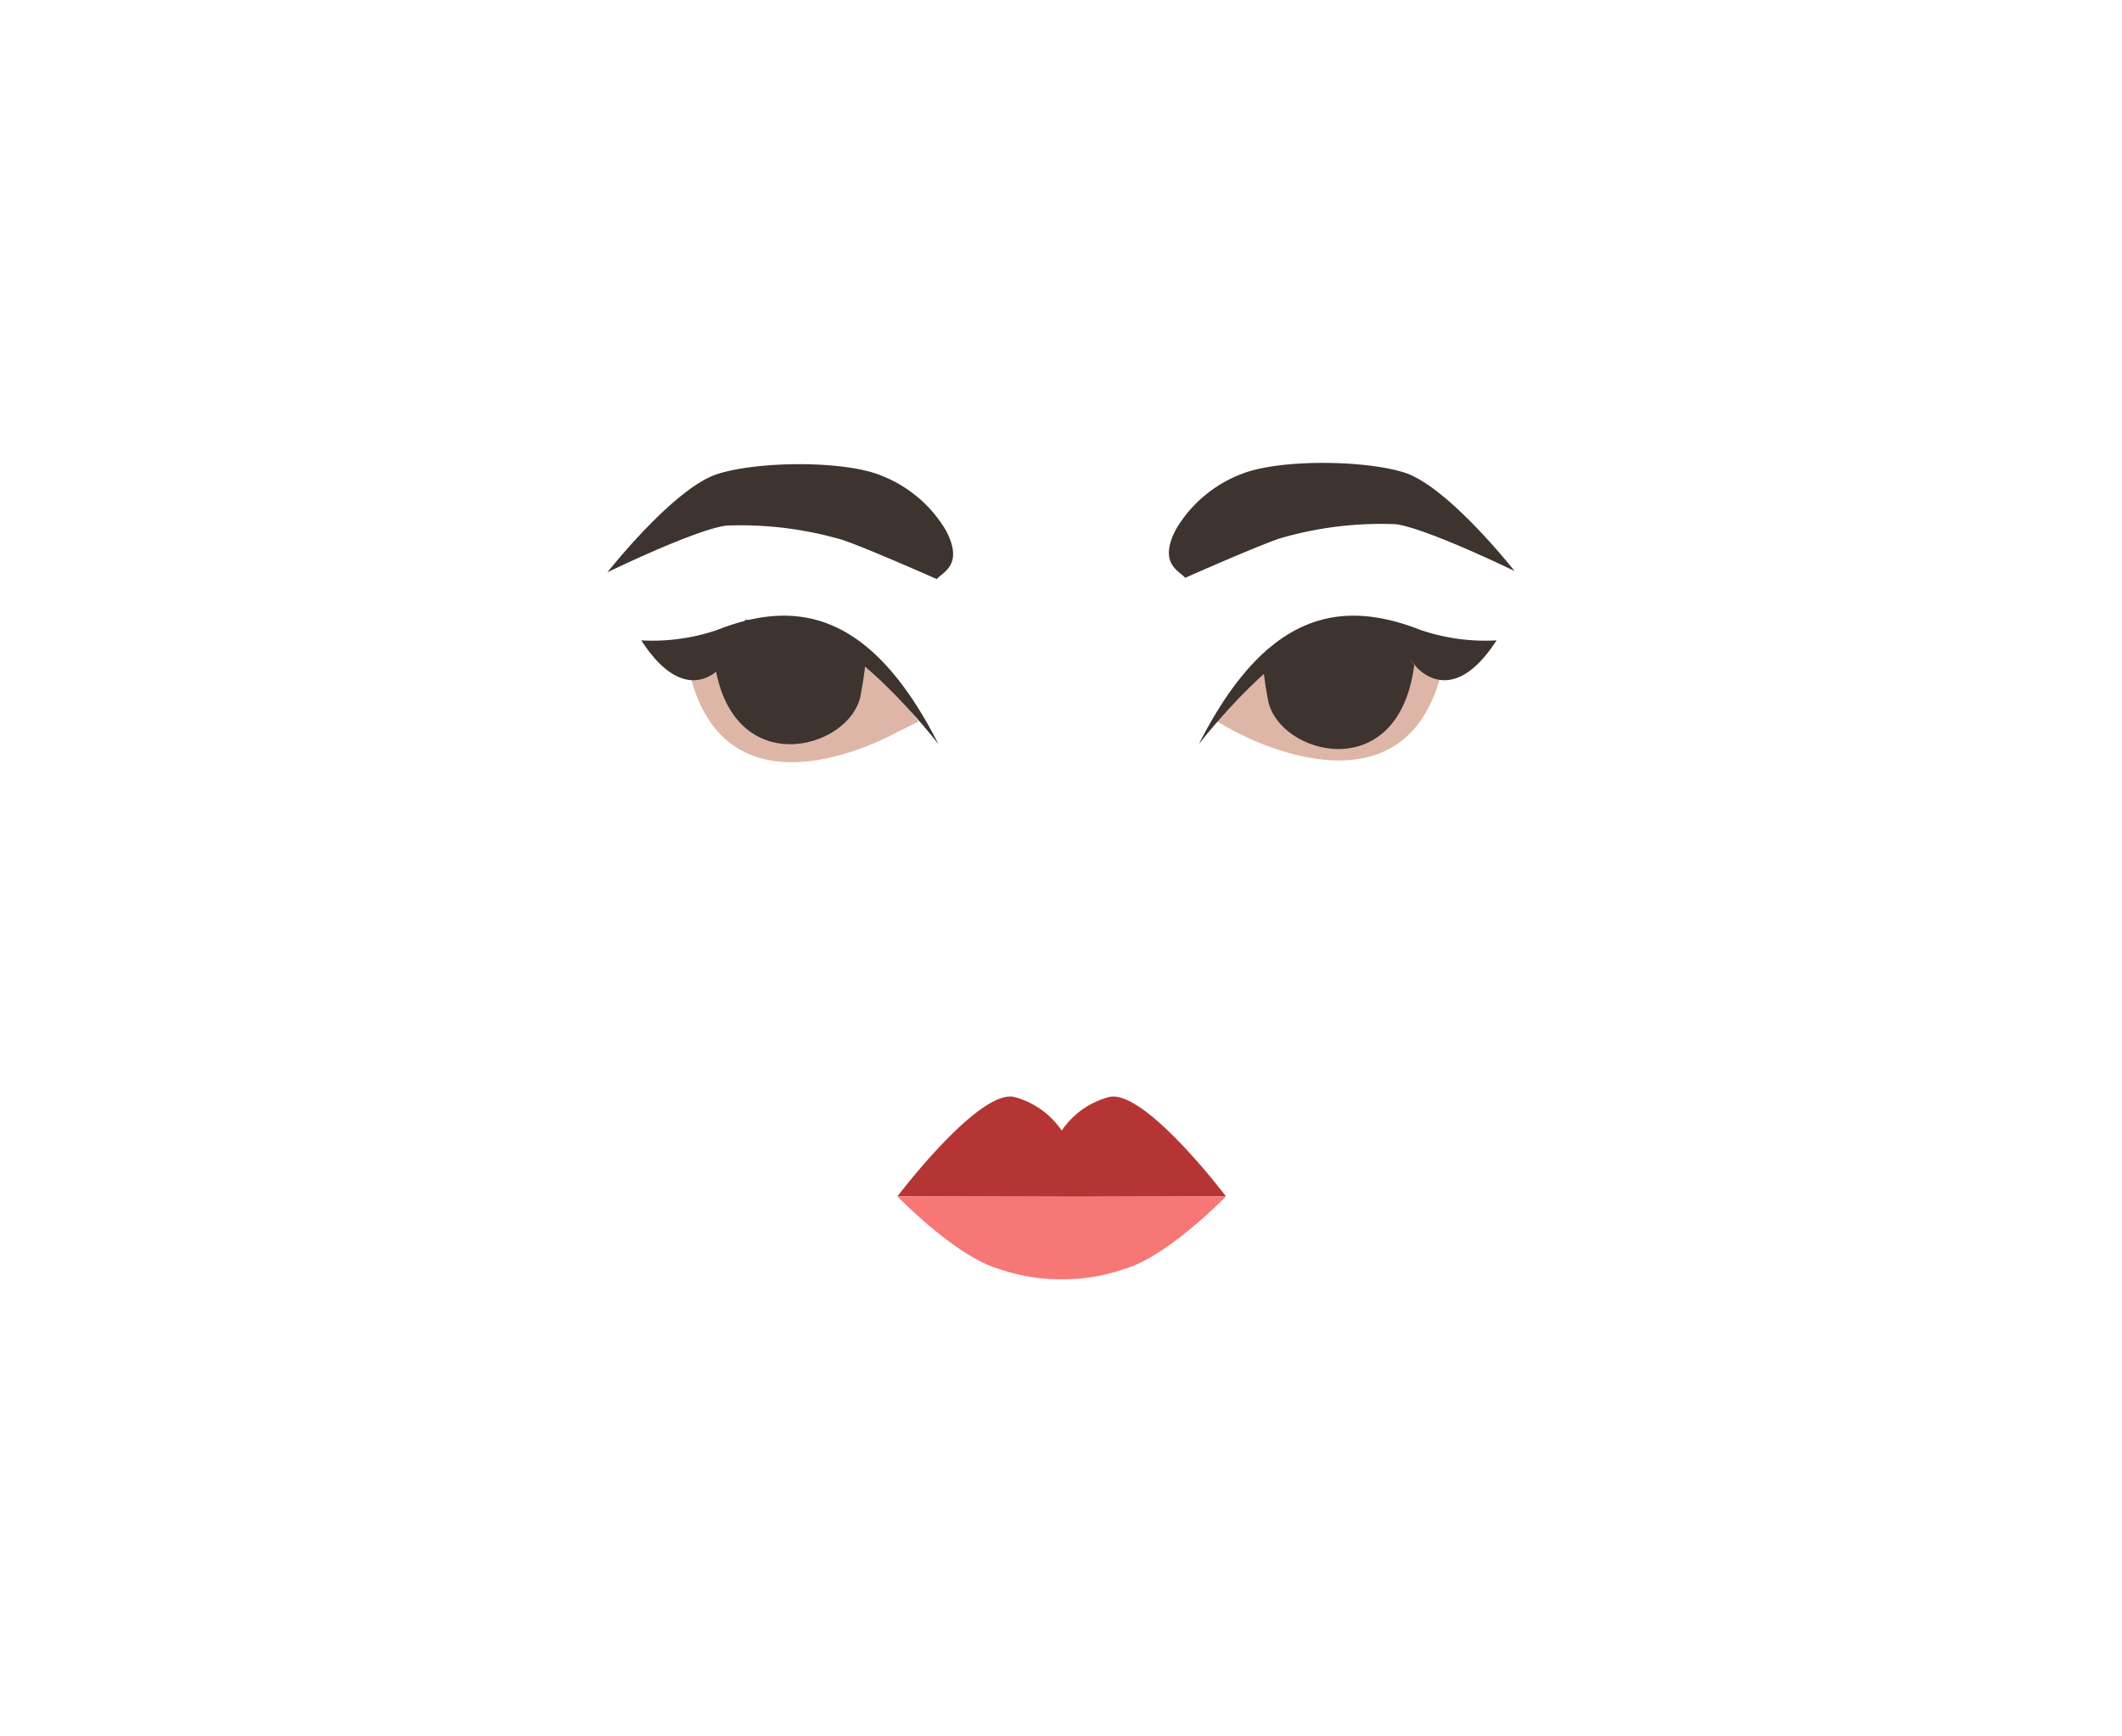 <svg id="Calque_1" data-name="Calque 1" xmlns="http://www.w3.org/2000/svg" viewBox="0 0 150 122.67"><defs><style>.cls-1{fill:#ddb6a8;}.cls-2{fill:#3d332f;}.cls-3{fill:#b53535;}.cls-4{fill:#f77777;}</style></defs><path class="cls-1" d="M87,51.54S99.42,58.75,102,47.12l-.16-.88-12.25-.36-3.87,4.95Z"/><path class="cls-2" d="M89.63,49.47c.73,3.9,9.24,6.18,10.34-2.47l-2.21-2.85-4.5.37-3.87,1.83S89.05,46.39,89.63,49.47Z"/><circle class="cls-2" cx="94.25" cy="47.08" r="2.8"/><path class="cls-2" d="M84.74,52.6s5.85-7.6,9.92-8.08C97.76,44.15,100,47,100,47s2.5,3.34,5.79-1.74a14.15,14.15,0,0,1-5.39-.74C94.63,42.26,89.44,43.36,84.74,52.6Z"/><path class="cls-2" d="M66.22,40.93c.41-.49,1.94-1,.64-3.45a9.2,9.2,0,0,0-4.6-3.88c-2.7-1.09-8.9-1-11.65-.06-3.1,1.09-7.67,6.91-7.67,6.91s6.15-3,8.39-3.3a25.58,25.58,0,0,1,8.19,1C61.17,38.69,66.22,40.93,66.22,40.93Z"/><path class="cls-2" d="M83.78,40.84c-.41-.49-1.94-1-.64-3.45a9.2,9.2,0,0,1,4.6-3.88c2.7-1.09,8.9-1,11.65-.07,3.1,1.1,7.67,6.92,7.67,6.92s-6.15-3-8.39-3.31a25.59,25.59,0,0,0-8.19,1C88.83,38.6,83.78,40.84,83.78,40.84Z"/><path class="cls-1" d="M63.58,51.66S51.2,58.88,48.67,47.24l.16-.87L61.08,46l3.86,5Z"/><circle class="cls-2" cx="56.41" cy="47.02" r="2.8"/><path class="cls-3" d="M63.44,84.56c.44-.59,6-7.77,8.35-7a5.84,5.84,0,0,1,3.26,2.35l1.87,4.69Z"/><path class="cls-4" d="M75.05,90.42l1.87-5.86H63.44s4.1,4.25,7.18,5.13A13.24,13.24,0,0,0,75.05,90.42Z"/><path class="cls-3" d="M86.66,84.56c-.44-.59-6-7.77-8.35-7a5.84,5.84,0,0,0-3.26,2.35l.32,4.69Z"/><path class="cls-4" d="M75.05,90.42l.32-5.86H86.66s-4.1,4.25-7.18,5.13A13.24,13.24,0,0,1,75.05,90.42Z"/><path class="cls-2" d="M60.84,49.13c-.73,3.9-9.25,6.18-10.35-2.47l2.21-2.85,4.51.37L61.08,46S61.42,46.05,60.84,49.13Z"/><path class="cls-2" d="M66.34,52.6s-5.85-7.6-9.92-8.08c-3.1-.37-5.31,2.48-5.31,2.48s-2.49,3.34-5.78-1.74a14.1,14.1,0,0,0,5.38-.74C56.45,42.26,61.64,43.36,66.34,52.6Z"/></svg>